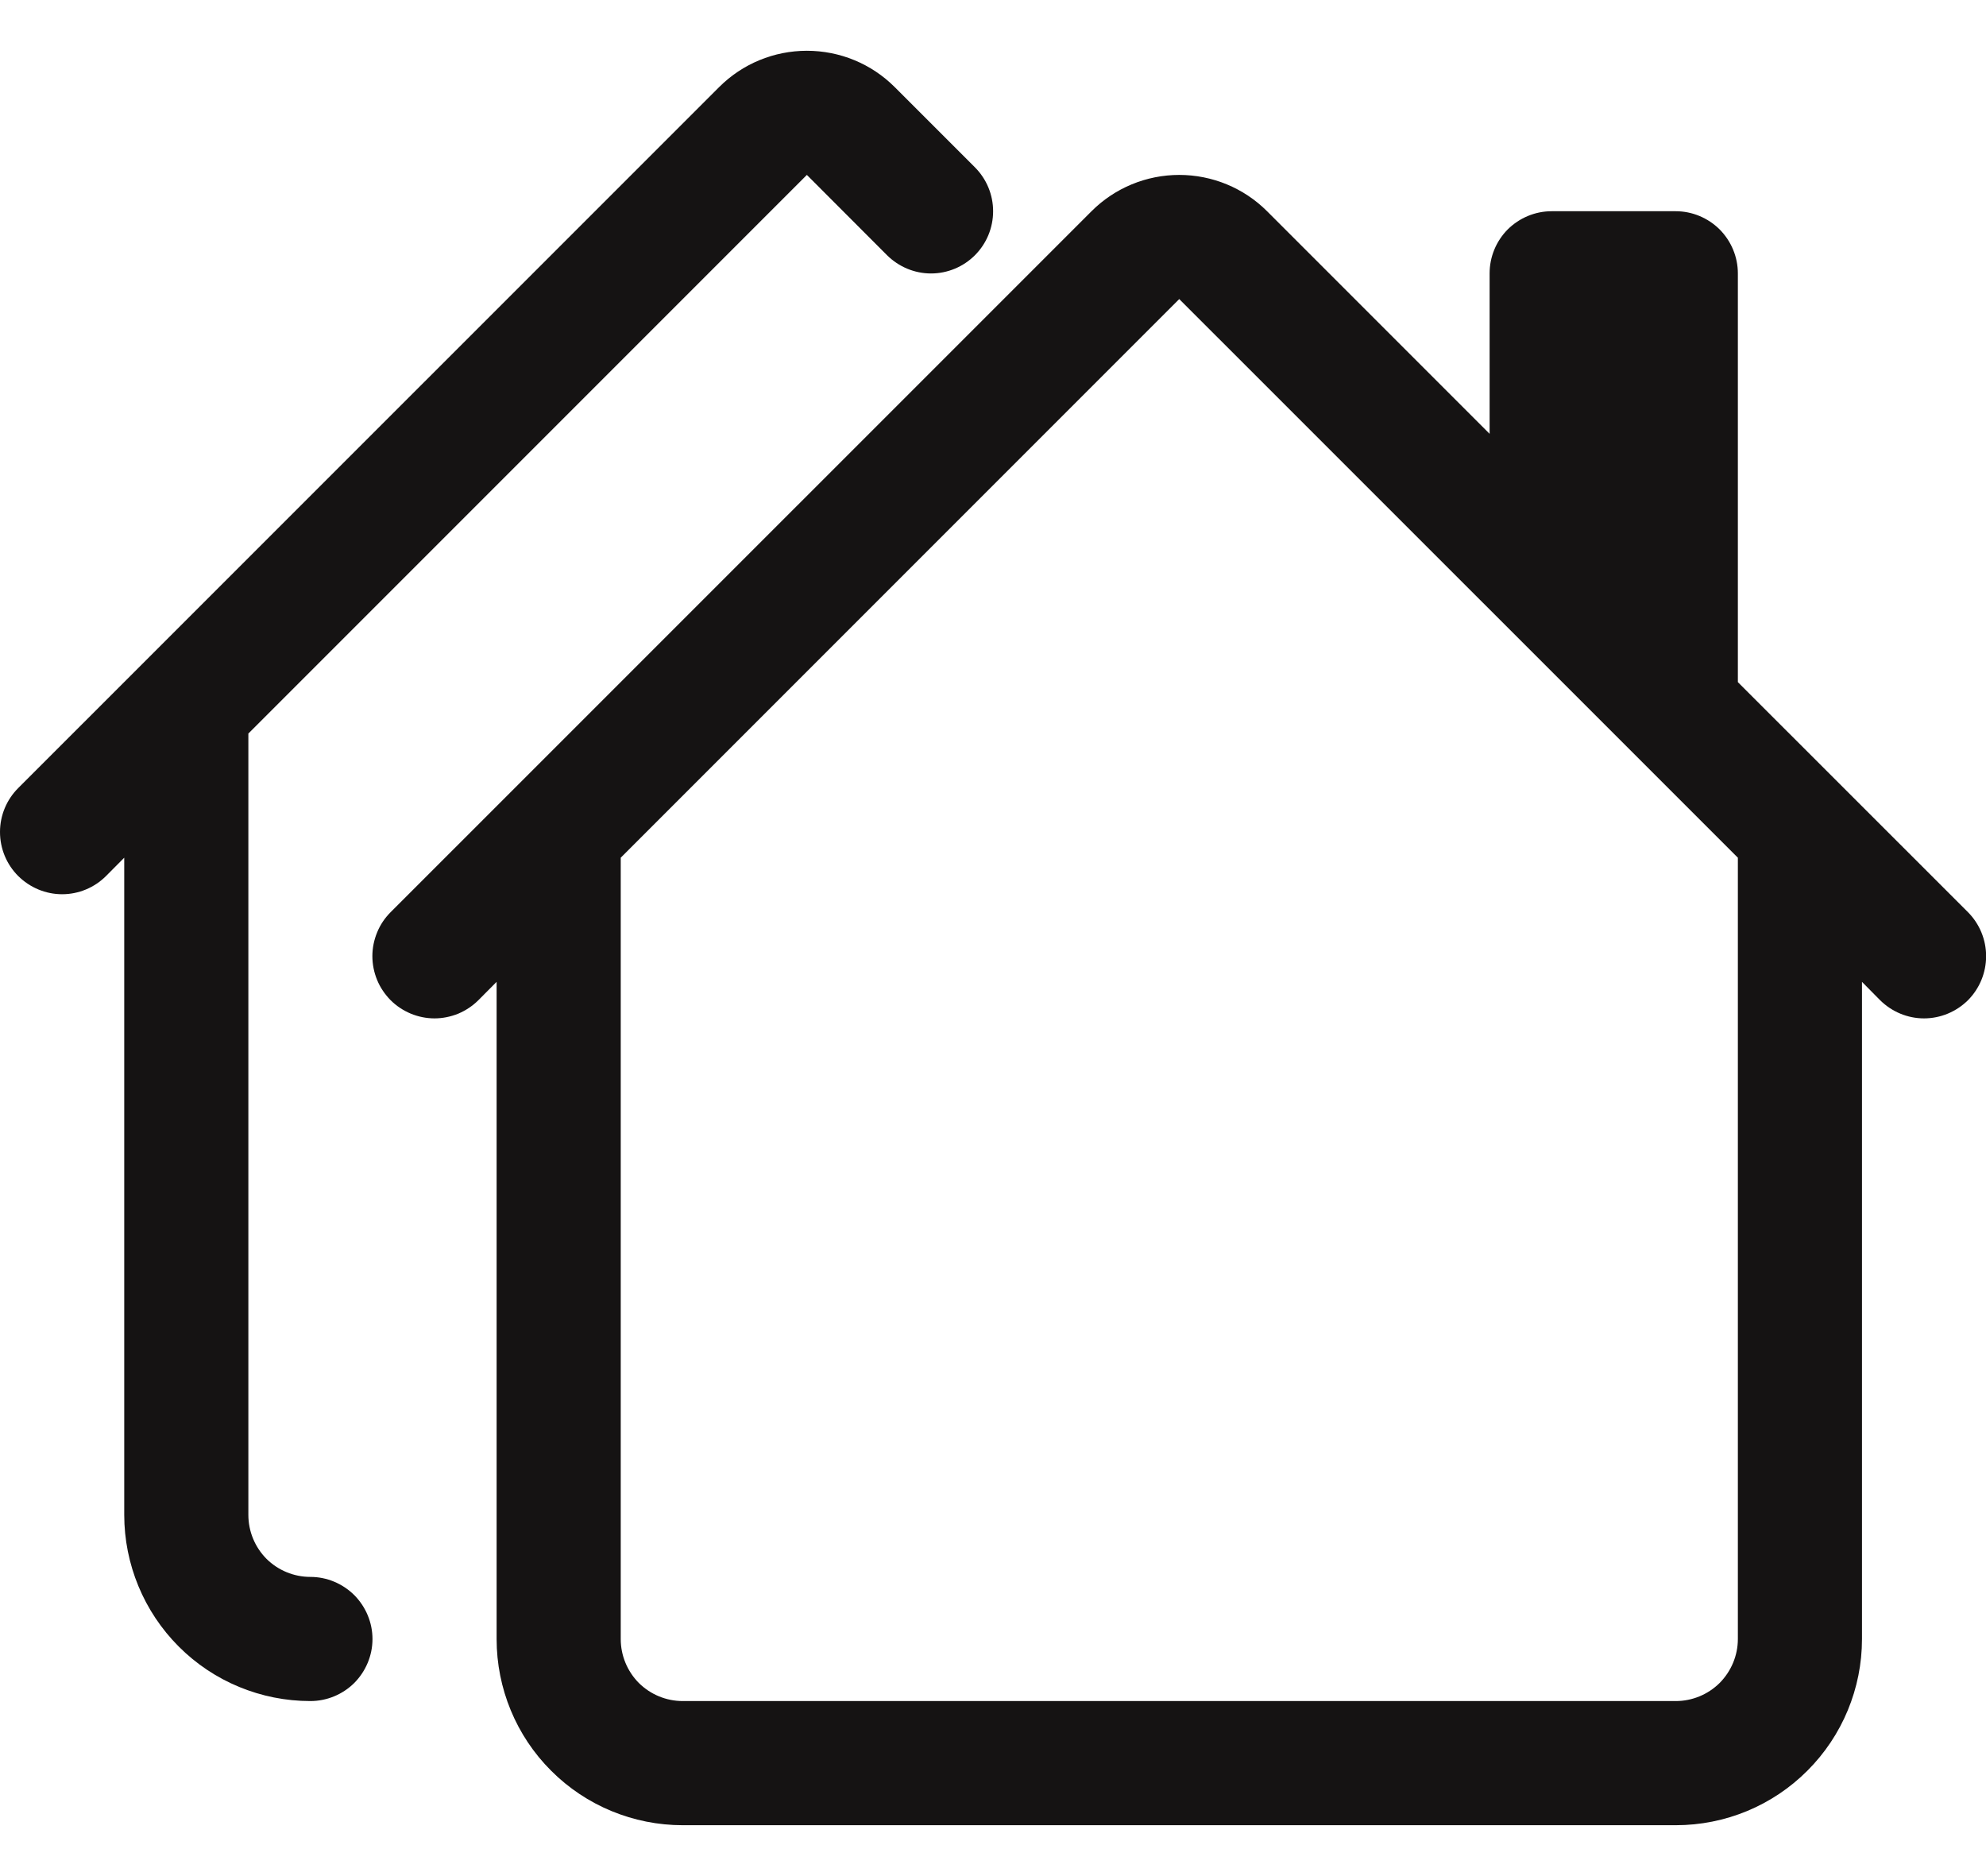 <svg width="18" height="17" viewBox="0 0 18 17" fill="none" xmlns="http://www.w3.org/2000/svg">
<path d="M6.518 0.789C6.729 0.578 7.015 0.46 7.313 0.46C7.612 0.46 7.898 0.578 8.109 0.789L8.836 1.516C8.942 1.622 9.001 1.765 9.001 1.914C9.001 2.064 8.942 2.207 8.836 2.313C8.731 2.418 8.588 2.478 8.438 2.478C8.289 2.478 8.146 2.418 8.04 2.313L7.313 1.585L2.251 6.647V13.727C2.251 13.876 2.31 14.019 2.415 14.125C2.521 14.23 2.664 14.289 2.813 14.289C2.962 14.289 3.105 14.349 3.211 14.454C3.316 14.56 3.376 14.703 3.376 14.852C3.376 15.001 3.316 15.144 3.211 15.25C3.105 15.355 2.962 15.414 2.813 15.414C2.366 15.414 1.936 15.237 1.62 14.92C1.304 14.604 1.126 14.174 1.126 13.727V7.772L0.961 7.938C0.856 8.043 0.713 8.103 0.563 8.103C0.414 8.103 0.271 8.043 0.165 7.938C0.059 7.832 2.22583e-09 7.689 0 7.539C-2.22583e-09 7.39 0.059 7.247 0.165 7.141L6.518 0.789ZM9.893 1.914C10.104 1.703 10.39 1.585 10.688 1.585C10.986 1.585 11.273 1.703 11.484 1.914L13.501 3.931V2.477C13.501 2.328 13.56 2.185 13.665 2.079C13.771 1.974 13.914 1.914 14.063 1.914H15.188C15.337 1.914 15.48 1.974 15.586 2.079C15.691 2.185 15.751 2.328 15.751 2.477V6.181L17.837 8.266C17.942 8.372 18.001 8.515 18.001 8.664C18.001 8.814 17.942 8.957 17.837 9.063C17.731 9.168 17.588 9.228 17.438 9.228C17.289 9.228 17.146 9.168 17.04 9.063L16.876 8.897V14.852C16.876 15.299 16.698 15.729 16.381 16.045C16.065 16.362 15.636 16.539 15.188 16.539H6.188C5.741 16.539 5.311 16.362 4.995 16.045C4.678 15.729 4.501 15.299 4.501 14.852V8.897L4.336 9.063C4.284 9.115 4.222 9.156 4.154 9.185C4.085 9.213 4.012 9.228 3.938 9.228C3.864 9.228 3.791 9.213 3.723 9.185C3.654 9.156 3.592 9.115 3.54 9.063C3.488 9.01 3.446 8.948 3.418 8.88C3.39 8.812 3.375 8.738 3.375 8.664C3.375 8.59 3.39 8.517 3.418 8.449C3.446 8.38 3.488 8.318 3.54 8.266L9.893 1.914ZM10.688 2.71L5.626 7.772V14.852C5.626 15.001 5.685 15.144 5.79 15.25C5.896 15.355 6.039 15.414 6.188 15.414H15.188C15.337 15.414 15.48 15.355 15.586 15.25C15.691 15.144 15.751 15.001 15.751 14.852V7.772L10.688 2.71Z" fill="#151313"/>
</svg>
